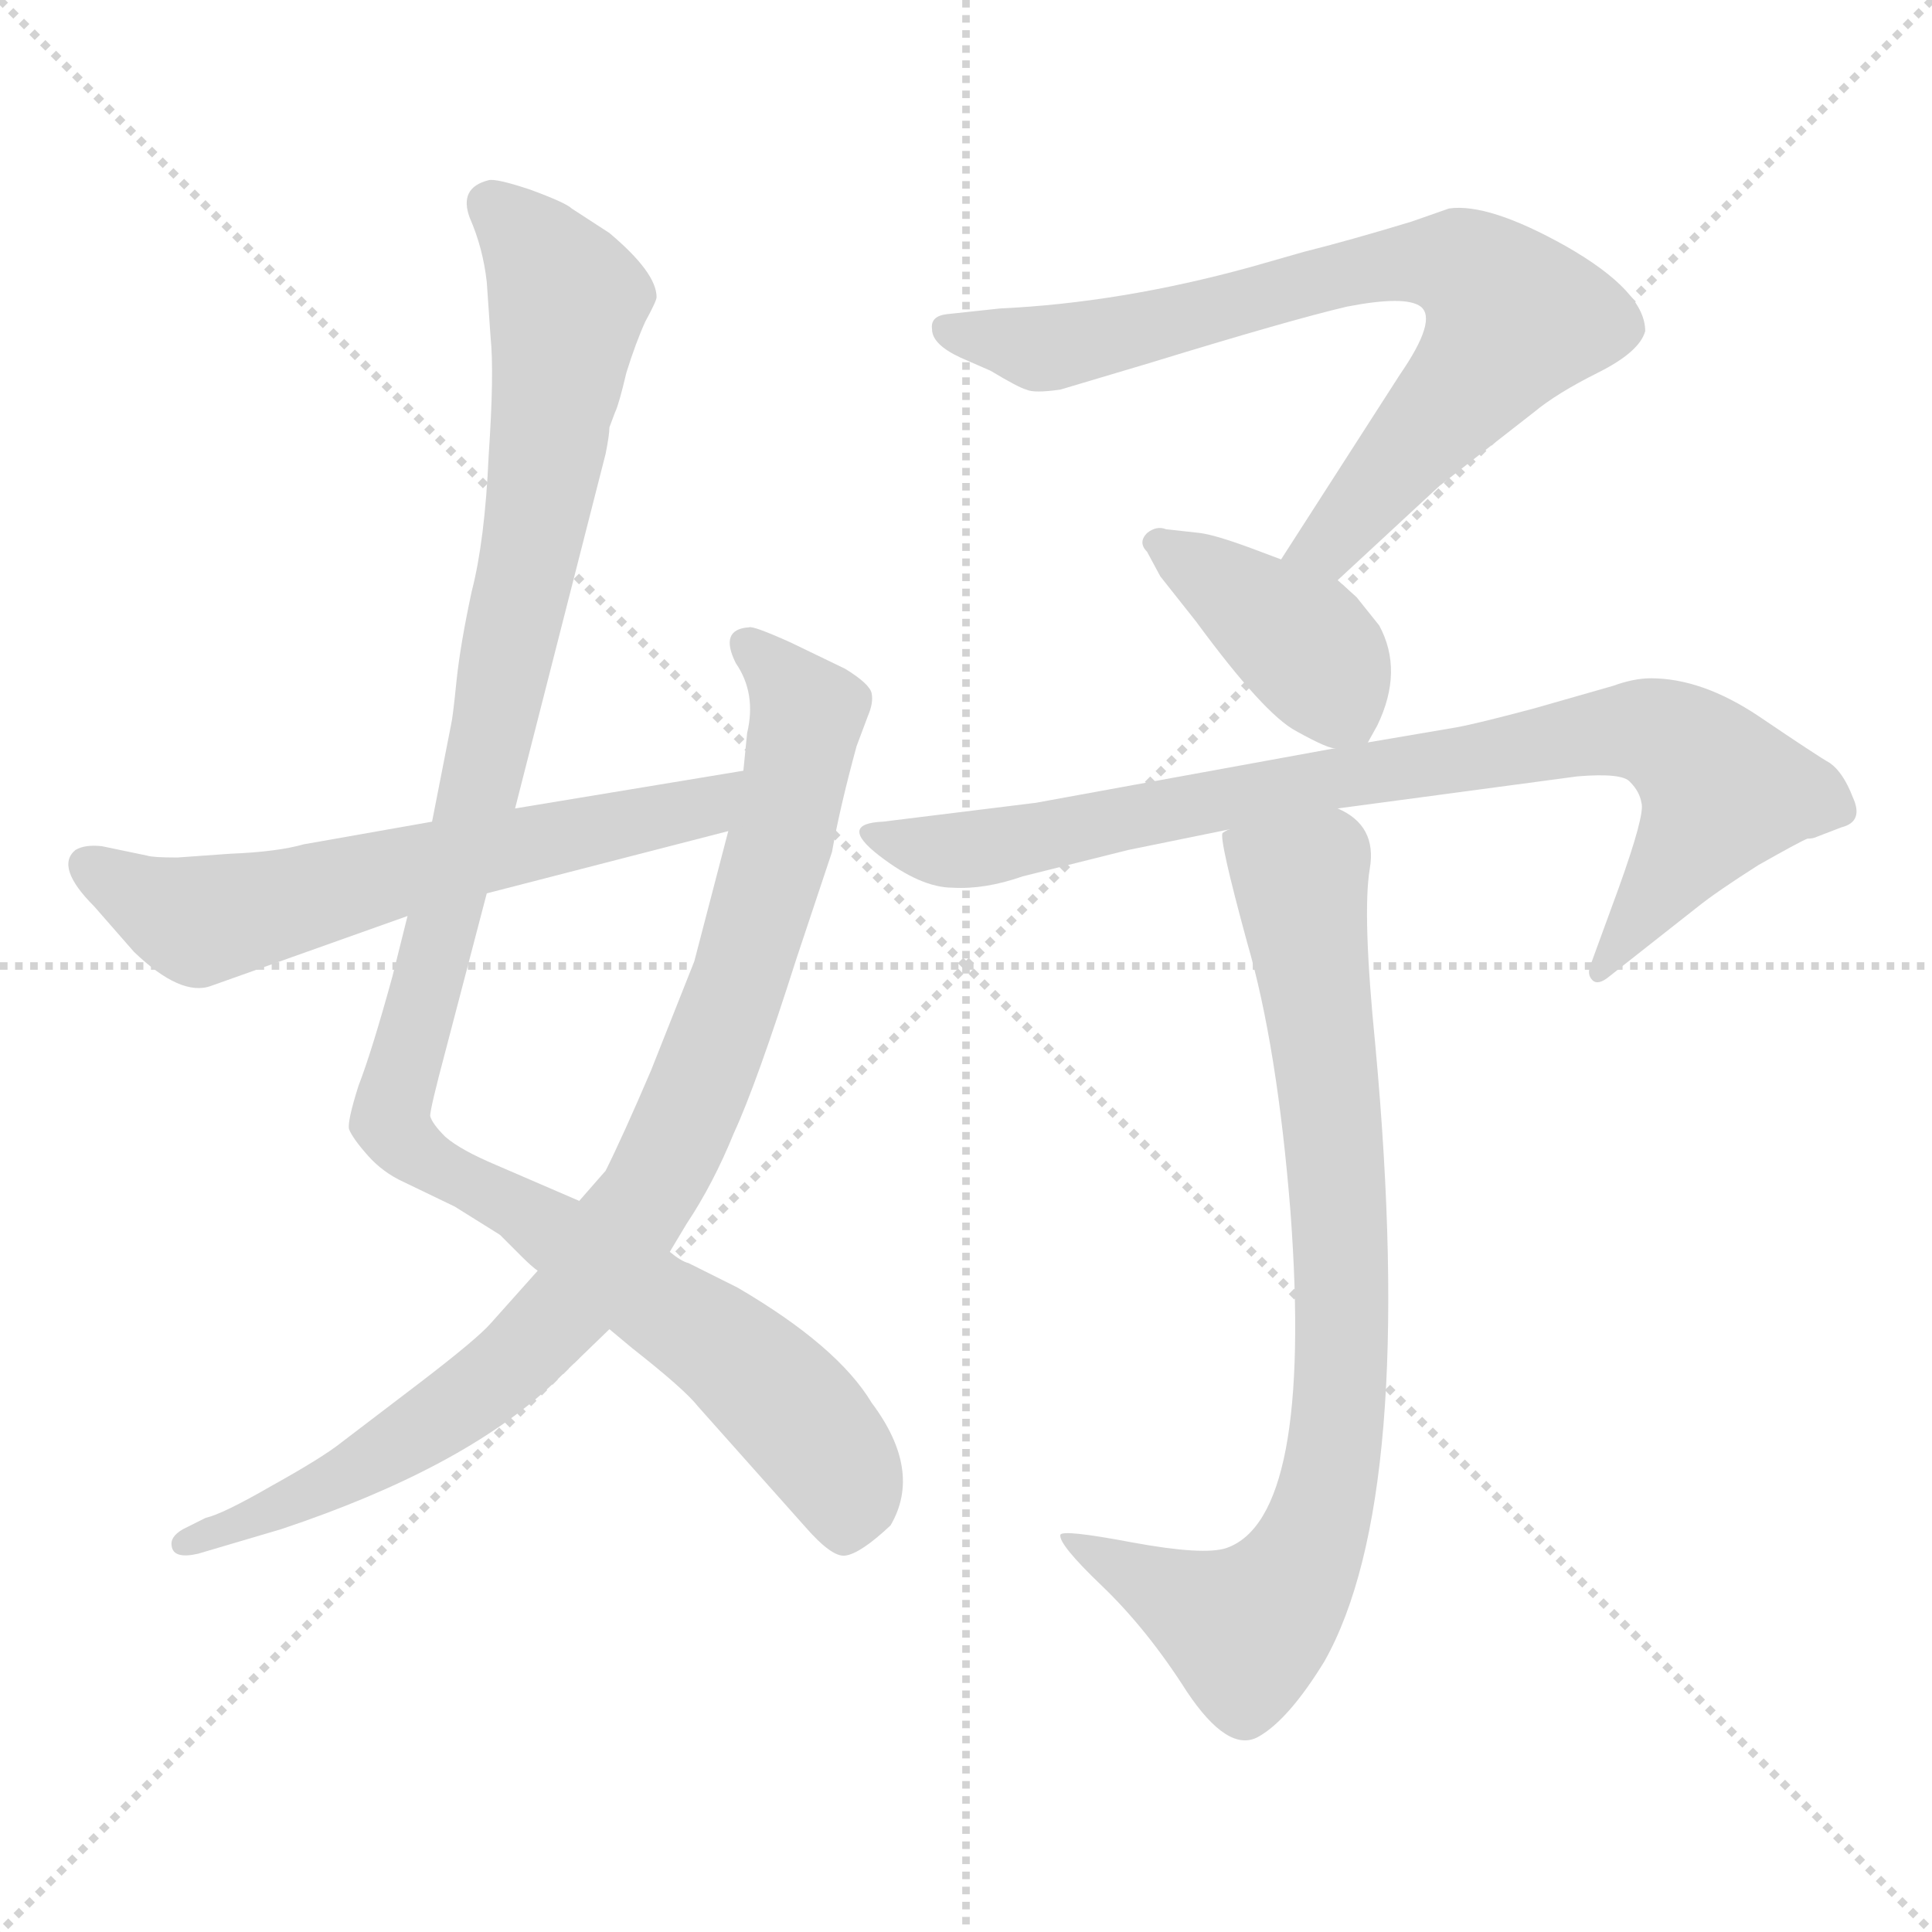 <svg xmlns="http://www.w3.org/2000/svg" version="1.1" viewBox="0 0 1024 1024">
  <g stroke="lightgray" stroke-dasharray="1,1" stroke-width="1" transform="scale(4, 4)">
    <line x1="0" y1="0" x2="256" y2="256" />
    <line x1="256" y1="0" x2="0" y2="256" />
    <line x1="128" y1="0" x2="128" y2="256" />
    <line x1="0" y1="128" x2="256" y2="128" />
  </g>
  <g transform="scale(1.0, -1.0) translate(0.0, -782.50)">
    <style type="text/css">
      
        @keyframes keyframes0 {
          from {
            stroke: blue;
            stroke-dashoffset: 1104;
            stroke-width: 128;
          }
          78% {
            animation-timing-function: step-end;
            stroke: blue;
            stroke-dashoffset: 0;
            stroke-width: 128;
          }
          to {
            stroke: black;
            stroke-width: 1024;
          }
        }
        #make-me-a-hanzi-animation-0 {
          animation: keyframes0 1.148s both;
          animation-delay: 0s;
          animation-timing-function: linear;
        }
      
        @keyframes keyframes1 {
          from {
            stroke: blue;
            stroke-dashoffset: 885;
            stroke-width: 128;
          }
          74% {
            animation-timing-function: step-end;
            stroke: blue;
            stroke-dashoffset: 0;
            stroke-width: 128;
          }
          to {
            stroke: black;
            stroke-width: 1024;
          }
        }
        #make-me-a-hanzi-animation-1 {
          animation: keyframes1 0.97s both;
          animation-delay: 1.148s;
          animation-timing-function: linear;
        }
      
        @keyframes keyframes2 {
          from {
            stroke: blue;
            stroke-dashoffset: 616;
            stroke-width: 128;
          }
          67% {
            animation-timing-function: step-end;
            stroke: blue;
            stroke-dashoffset: 0;
            stroke-width: 128;
          }
          to {
            stroke: black;
            stroke-width: 1024;
          }
        }
        #make-me-a-hanzi-animation-2 {
          animation: keyframes2 0.751s both;
          animation-delay: 2.119s;
          animation-timing-function: linear;
        }
      
        @keyframes keyframes3 {
          from {
            stroke: blue;
            stroke-dashoffset: 745;
            stroke-width: 128;
          }
          71% {
            animation-timing-function: step-end;
            stroke: blue;
            stroke-dashoffset: 0;
            stroke-width: 128;
          }
          to {
            stroke: black;
            stroke-width: 1024;
          }
        }
        #make-me-a-hanzi-animation-3 {
          animation: keyframes3 0.856s both;
          animation-delay: 2.87s;
          animation-timing-function: linear;
        }
      
        @keyframes keyframes4 {
          from {
            stroke: blue;
            stroke-dashoffset: 401;
            stroke-width: 128;
          }
          57% {
            animation-timing-function: step-end;
            stroke: blue;
            stroke-dashoffset: 0;
            stroke-width: 128;
          }
          to {
            stroke: black;
            stroke-width: 1024;
          }
        }
        #make-me-a-hanzi-animation-4 {
          animation: keyframes4 0.576s both;
          animation-delay: 3.726s;
          animation-timing-function: linear;
        }
      
        @keyframes keyframes5 {
          from {
            stroke: blue;
            stroke-dashoffset: 838;
            stroke-width: 128;
          }
          73% {
            animation-timing-function: step-end;
            stroke: blue;
            stroke-dashoffset: 0;
            stroke-width: 128;
          }
          to {
            stroke: black;
            stroke-width: 1024;
          }
        }
        #make-me-a-hanzi-animation-5 {
          animation: keyframes5 0.932s both;
          animation-delay: 4.303s;
          animation-timing-function: linear;
        }
      
        @keyframes keyframes6 {
          from {
            stroke: blue;
            stroke-dashoffset: 817;
            stroke-width: 128;
          }
          73% {
            animation-timing-function: step-end;
            stroke: blue;
            stroke-dashoffset: 0;
            stroke-width: 128;
          }
          to {
            stroke: black;
            stroke-width: 1024;
          }
        }
        #make-me-a-hanzi-animation-6 {
          animation: keyframes6 0.915s both;
          animation-delay: 5.235s;
          animation-timing-function: linear;
        }
      
    </style>
    
      <path d="M 216 297 L 208 265 Q 197 225 190 207 Q 184 188 185 184 Q 187 179 195 170 Q 203 161 214 156 L 241 143 L 265 128 L 276 117 Q 282 111 285 109 L 323 78 L 335 68 Q 363 46 370 37 L 427 -27 Q 441 -43 448 -42 Q 456 -41 472 -26 Q 489 3 462 39 Q 444 69 391 100 L 365 113 Q 361 114 355 119 L 307 146 L 263 165 Q 244 173 236 180 Q 229 187 228 191 Q 228 195 236 225 L 258 309 L 273 354 L 321 542 Q 323 552 323 556 L 326 564 Q 328 568 332 585 Q 337 601 342 612 Q 348 623 348 625 Q 348 638 323 659 L 303 672 Q 300 675 281 682 Q 263 688 259 687 Q 243 683 249 667 Q 256 651 258 633 L 260 604 Q 262 585 259 541 Q 257 496 250 469 Q 244 441 242 422 Q 240 402 239 398 L 229 347 L 216 297 Z" fill="lightgray" />
    
      <path d="M 285 109 L 260 81 Q 253 73 223 50 L 181 18 Q 171 10 144 -5 Q 118 -20 109 -22 L 97 -28 Q 90 -32 91 -37 Q 92 -44 105 -41 L 149 -28 Q 245 4 293 49 L 323 78 L 355 119 L 364 134 Q 378 155 389 182 Q 401 208 422 274 L 441 331 Q 445 354 454 387 L 460 403 Q 463 410 462 415 Q 461 420 448 428 L 419 442 Q 399 451 397 450 Q 381 449 390 431 Q 401 415 396 394 L 394 374 L 386 342 L 368 273 L 345 215 Q 330 180 321 162 L 307 146 L 285 109 Z" fill="lightgray" />
    
      <path d="M 122 330 L 94 328 Q 81 328 78 329 L 54 334 Q 45 335 40 332 Q 29 323 50 302 L 71 278 Q 96 254 112 260 L 216 297 L 258 309 L 386 342 C 415 349 424 379 394 374 L 273 354 L 229 347 L 161 335 Q 147 331 122 330 Z" fill="lightgray" />
    
      <path d="M 742 584 L 679 486 C 663 461 687 455 709 475 L 763 525 L 813 564 Q 825 574 847 585 Q 869 596 872 607 Q 872 628 830 652 Q 789 675 768 672 L 748 665 Q 715 655 691 649 L 663 641 Q 594 622 530 619 L 502 616 Q 493 615 494 608 Q 494 600 509 593 L 525 586 Q 540 577 544 576 Q 548 574 562 576 L 609 590 Q 684 613 714 620 Q 745 626 753 620 Q 762 613 742 584 Z" fill="lightgray" />
    
      <path d="M 679 486 L 663 492 Q 644 499 636 500 L 618 502 Q 613 504 608 500 Q 603 495 608 490 L 615 477 L 634 453 Q 670 404 687 395 Q 705 385 708 386 C 722 383 722 383 725 389 L 730 398 Q 744 427 731 451 L 719 466 L 709 475 L 679 486 Z" fill="lightgray" />
    
      <path d="M 708 386 L 549 357 L 468 347 Q 444 346 466 329 Q 488 312 505 312 Q 522 311 542 318 L 598 332 L 652 343 L 709 354 L 836 371 Q 860 373 864 368 Q 869 363 870 357 Q 872 351 858 312 L 843 271 Q 841 266 844 263 Q 847 260 853 265 L 900 302 Q 910 310 932 324 Q 955 337 958 338 Q 961 338 963 339 L 976 344 Q 988 347 982 360 Q 977 373 970 378 Q 963 382 932 403 Q 902 423 875 423 Q 866 423 855 419 L 813 407 Q 783 399 772 397 L 725 389 L 708 386 Z" fill="lightgray" />
    
      <path d="M 652 343 Q 651 343 648 341 Q 646 338 661 283 Q 677 228 684 140 Q 696 -22 650 -38 Q 638 -42 600 -35 Q 563 -28 562 -31 Q 561 -36 584 -58 Q 608 -81 629 -114 Q 651 -147 667 -138 Q 683 -129 702 -98 Q 751 -11 729 228 Q 722 298 726 322 Q 730 345 709 354 C 686 373 656 373 652 343 Z" fill="lightgray" />
    
    
      <clipPath id="make-me-a-hanzi-clip-0">
        <path d="M 216 297 L 208 265 Q 197 225 190 207 Q 184 188 185 184 Q 187 179 195 170 Q 203 161 214 156 L 241 143 L 265 128 L 276 117 Q 282 111 285 109 L 323 78 L 335 68 Q 363 46 370 37 L 427 -27 Q 441 -43 448 -42 Q 456 -41 472 -26 Q 489 3 462 39 Q 444 69 391 100 L 365 113 Q 361 114 355 119 L 307 146 L 263 165 Q 244 173 236 180 Q 229 187 228 191 Q 228 195 236 225 L 258 309 L 273 354 L 321 542 Q 323 552 323 556 L 326 564 Q 328 568 332 585 Q 337 601 342 612 Q 348 623 348 625 Q 348 638 323 659 L 303 672 Q 300 675 281 682 Q 263 688 259 687 Q 243 683 249 667 Q 256 651 258 633 L 260 604 Q 262 585 259 541 Q 257 496 250 469 Q 244 441 242 422 Q 240 402 239 398 L 229 347 L 216 297 Z" />
      </clipPath>
      <path clip-path="url(#make-me-a-hanzi-clip-0)" d="M 260 674 L 285 649 L 301 622 L 262 395 L 207 187 L 227 166 L 278 140 L 397 58 L 443 6 L 448 -29" fill="none" id="make-me-a-hanzi-animation-0" stroke-dasharray="976 1952" stroke-linecap="round" />
    
      <clipPath id="make-me-a-hanzi-clip-1">
        <path d="M 285 109 L 260 81 Q 253 73 223 50 L 181 18 Q 171 10 144 -5 Q 118 -20 109 -22 L 97 -28 Q 90 -32 91 -37 Q 92 -44 105 -41 L 149 -28 Q 245 4 293 49 L 323 78 L 355 119 L 364 134 Q 378 155 389 182 Q 401 208 422 274 L 441 331 Q 445 354 454 387 L 460 403 Q 463 410 462 415 Q 461 420 448 428 L 419 442 Q 399 451 397 450 Q 381 449 390 431 Q 401 415 396 394 L 394 374 L 386 342 L 368 273 L 345 215 Q 330 180 321 162 L 307 146 L 285 109 Z" />
      </clipPath>
      <path clip-path="url(#make-me-a-hanzi-clip-1)" d="M 396 439 L 427 402 L 422 370 L 384 241 L 346 153 L 308 98 L 256 47 L 170 -7 L 99 -36" fill="none" id="make-me-a-hanzi-animation-1" stroke-dasharray="757 1514" stroke-linecap="round" />
    
      <clipPath id="make-me-a-hanzi-clip-2">
        <path d="M 122 330 L 94 328 Q 81 328 78 329 L 54 334 Q 45 335 40 332 Q 29 323 50 302 L 71 278 Q 96 254 112 260 L 216 297 L 258 309 L 386 342 C 415 349 424 379 394 374 L 273 354 L 229 347 L 161 335 Q 147 331 122 330 Z" />
      </clipPath>
      <path clip-path="url(#make-me-a-hanzi-clip-2)" d="M 48 324 L 85 301 L 108 294 L 372 355 L 387 370" fill="none" id="make-me-a-hanzi-animation-2" stroke-dasharray="488 976" stroke-linecap="round" />
    
      <clipPath id="make-me-a-hanzi-clip-3">
        <path d="M 742 584 L 679 486 C 663 461 687 455 709 475 L 763 525 L 813 564 Q 825 574 847 585 Q 869 596 872 607 Q 872 628 830 652 Q 789 675 768 672 L 748 665 Q 715 655 691 649 L 663 641 Q 594 622 530 619 L 502 616 Q 493 615 494 608 Q 494 600 509 593 L 525 586 Q 540 577 544 576 Q 548 574 562 576 L 609 590 Q 684 613 714 620 Q 745 626 753 620 Q 762 613 742 584 Z" />
      </clipPath>
      <path clip-path="url(#make-me-a-hanzi-clip-3)" d="M 503 607 L 554 598 L 746 644 L 784 636 L 803 614 L 794 599 L 713 503 L 688 489" fill="none" id="make-me-a-hanzi-animation-3" stroke-dasharray="617 1234" stroke-linecap="round" />
    
      <clipPath id="make-me-a-hanzi-clip-4">
        <path d="M 679 486 L 663 492 Q 644 499 636 500 L 618 502 Q 613 504 608 500 Q 603 495 608 490 L 615 477 L 634 453 Q 670 404 687 395 Q 705 385 708 386 C 722 383 722 383 725 389 L 730 398 Q 744 427 731 451 L 719 466 L 709 475 L 679 486 Z" />
      </clipPath>
      <path clip-path="url(#make-me-a-hanzi-clip-4)" d="M 614 495 L 689 443 L 719 398" fill="none" id="make-me-a-hanzi-animation-4" stroke-dasharray="273 546" stroke-linecap="round" />
    
      <clipPath id="make-me-a-hanzi-clip-5">
        <path d="M 708 386 L 549 357 L 468 347 Q 444 346 466 329 Q 488 312 505 312 Q 522 311 542 318 L 598 332 L 652 343 L 709 354 L 836 371 Q 860 373 864 368 Q 869 363 870 357 Q 872 351 858 312 L 843 271 Q 841 266 844 263 Q 847 260 853 265 L 900 302 Q 910 310 932 324 Q 955 337 958 338 Q 961 338 963 339 L 976 344 Q 988 347 982 360 Q 977 373 970 378 Q 963 382 932 403 Q 902 423 875 423 Q 866 423 855 419 L 813 407 Q 783 399 772 397 L 725 389 L 708 386 Z" />
      </clipPath>
      <path clip-path="url(#make-me-a-hanzi-clip-5)" d="M 464 338 L 520 333 L 703 370 L 854 395 L 879 394 L 913 364 L 848 268" fill="none" id="make-me-a-hanzi-animation-5" stroke-dasharray="710 1420" stroke-linecap="round" />
    
      <clipPath id="make-me-a-hanzi-clip-6">
        <path d="M 652 343 Q 651 343 648 341 Q 646 338 661 283 Q 677 228 684 140 Q 696 -22 650 -38 Q 638 -42 600 -35 Q 563 -28 562 -31 Q 561 -36 584 -58 Q 608 -81 629 -114 Q 651 -147 667 -138 Q 683 -129 702 -98 Q 751 -11 729 228 Q 722 298 726 322 Q 730 345 709 354 C 686 373 656 373 652 343 Z" />
      </clipPath>
      <path clip-path="url(#make-me-a-hanzi-clip-6)" d="M 652 339 L 689 314 L 698 258 L 712 95 L 705 1 L 690 -45 L 660 -81 L 565 -33" fill="none" id="make-me-a-hanzi-animation-6" stroke-dasharray="689 1378" stroke-linecap="round" />
    
  </g>
</svg>